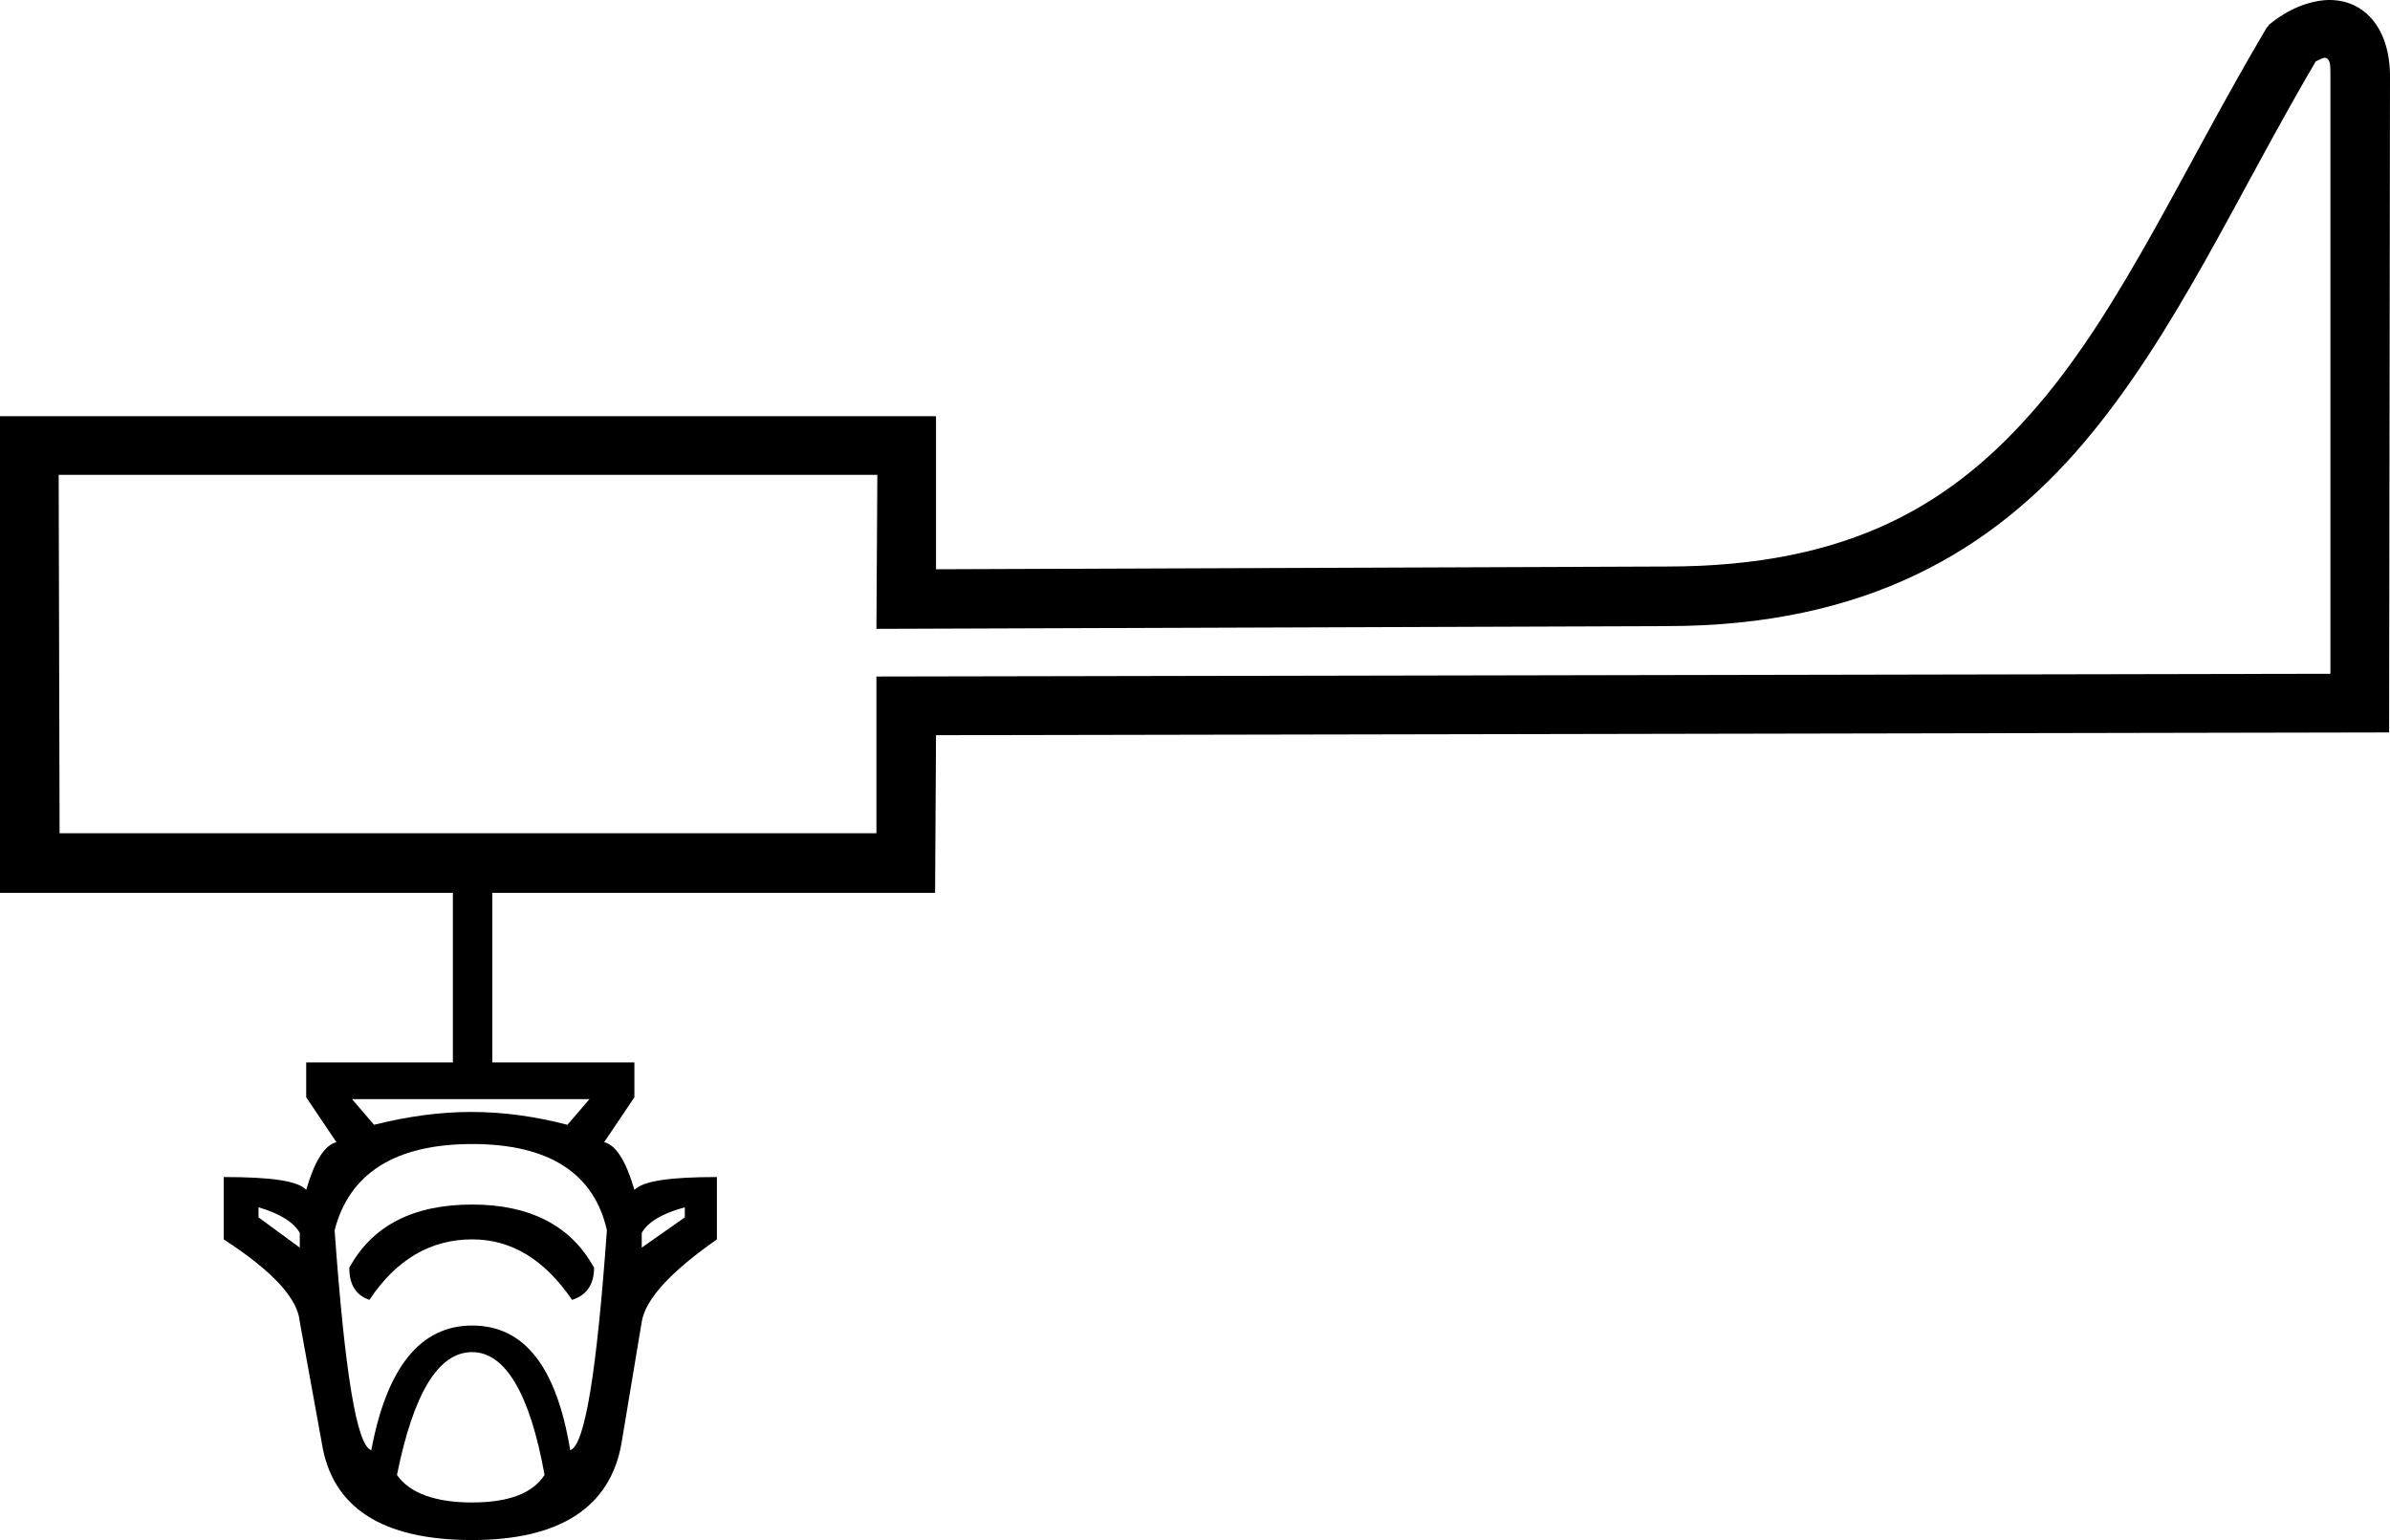 <?xml version='1.0' encoding ='UTF-8' standalone='no'?>
<svg width='26.07' height='16.8' xmlns='http://www.w3.org/2000/svg' xmlns:xlink='http://www.w3.org/1999/xlink'  version='1.1' >
<path style='fill:black; stroke:none' d=' M 25.36 0.63  C 25.42 0.64 25.42 0.71 25.42 0.81  L 25.42 7.35  L 9.56 7.38  L 9.56 9.09  L 0.65 9.09  L 0.64 5.18  L 9.57 5.18  L 9.56 6.86  L 18.18 6.83  C 20.35 6.83 21.73 6.01 22.73 4.83  C 23.73 3.65 24.39 2.15 25.26 0.67  C 25.3 0.65 25.34 0.63 25.36 0.63  Z  M 6.43 11.99  L 6.19 12.27  C 5.84 12.18 5.5 12.13 5.14 12.13  C 4.79 12.13 4.44 12.18 4.08 12.27  L 3.84 11.99  Z  M 2.82 13.17  C 3.06 13.24 3.21 13.34 3.27 13.45  L 3.27 13.61  L 2.82 13.28  L 2.82 13.17  Z  M 7.47 13.17  L 7.47 13.28  L 7 13.61  L 7 13.45  C 7.06 13.34 7.21 13.24 7.47 13.17  Z  M 5.15 13.14  C 4.51 13.14 4.06 13.37 3.81 13.83  C 3.81 14.01 3.88 14.13 4.03 14.18  C 4.32 13.74 4.7 13.52 5.15 13.52  C 5.58 13.52 5.94 13.74 6.24 14.18  C 6.4 14.13 6.48 14.01 6.48 13.83  C 6.23 13.37 5.78 13.14 5.15 13.14  Z  M 5.15 12.48  C 5.99 12.48 6.48 12.8 6.62 13.42  C 6.51 14.96 6.38 15.77 6.22 15.82  C 6.07 14.91 5.72 14.46 5.15 14.46  C 4.59 14.46 4.22 14.91 4.05 15.82  C 3.89 15.77 3.76 14.96 3.65 13.42  C 3.81 12.8 4.31 12.48 5.15 12.48  Z  M 5.15 14.75  C 5.51 14.75 5.78 15.2 5.94 16.09  C 5.81 16.29 5.55 16.39 5.15 16.39  C 4.75 16.39 4.47 16.29 4.33 16.09  C 4.51 15.2 4.78 14.75 5.15 14.75  Z  M 25.39 0  C 25.19 0.01 24.97 0.09 24.75 0.27  C 24.75 0.27 24.74 0.28 24.74 0.29  C 24.73 0.29 24.73 0.3 24.72 0.31  C 23.82 1.83 23.16 3.33 22.24 4.41  C 21.32 5.49 20.19 6.18 18.18 6.18  L 10.21 6.21  L 10.21 4.54  L 0 4.54  L 0 9.74  L 4.94 9.74  L 4.94 11.59  L 3.34 11.59  L 3.34 11.97  L 3.67 12.46  C 3.54 12.49 3.43 12.67 3.34 12.98  C 3.25 12.88 2.95 12.84 2.44 12.84  L 2.44 13.52  C 2.98 13.87 3.25 14.17 3.27 14.42  L 3.51 15.74  C 3.62 16.44 4.16 16.8 5.15 16.8  C 6.11 16.8 6.66 16.44 6.78 15.74  L 7 14.42  C 7.04 14.17 7.32 13.87 7.82 13.52  L 7.82 12.84  C 7.32 12.84 7.02 12.88 6.92 12.98  C 6.83 12.67 6.72 12.49 6.59 12.46  L 6.92 11.97  L 6.92 11.59  L 5.37 11.59  L 5.37 9.74  L 10.2 9.74  L 10.21 8.02  L 26.06 7.99  L 26.07 0.81  C 26.06 0.29 25.78 0 25.41 0  Z '/></svg>

